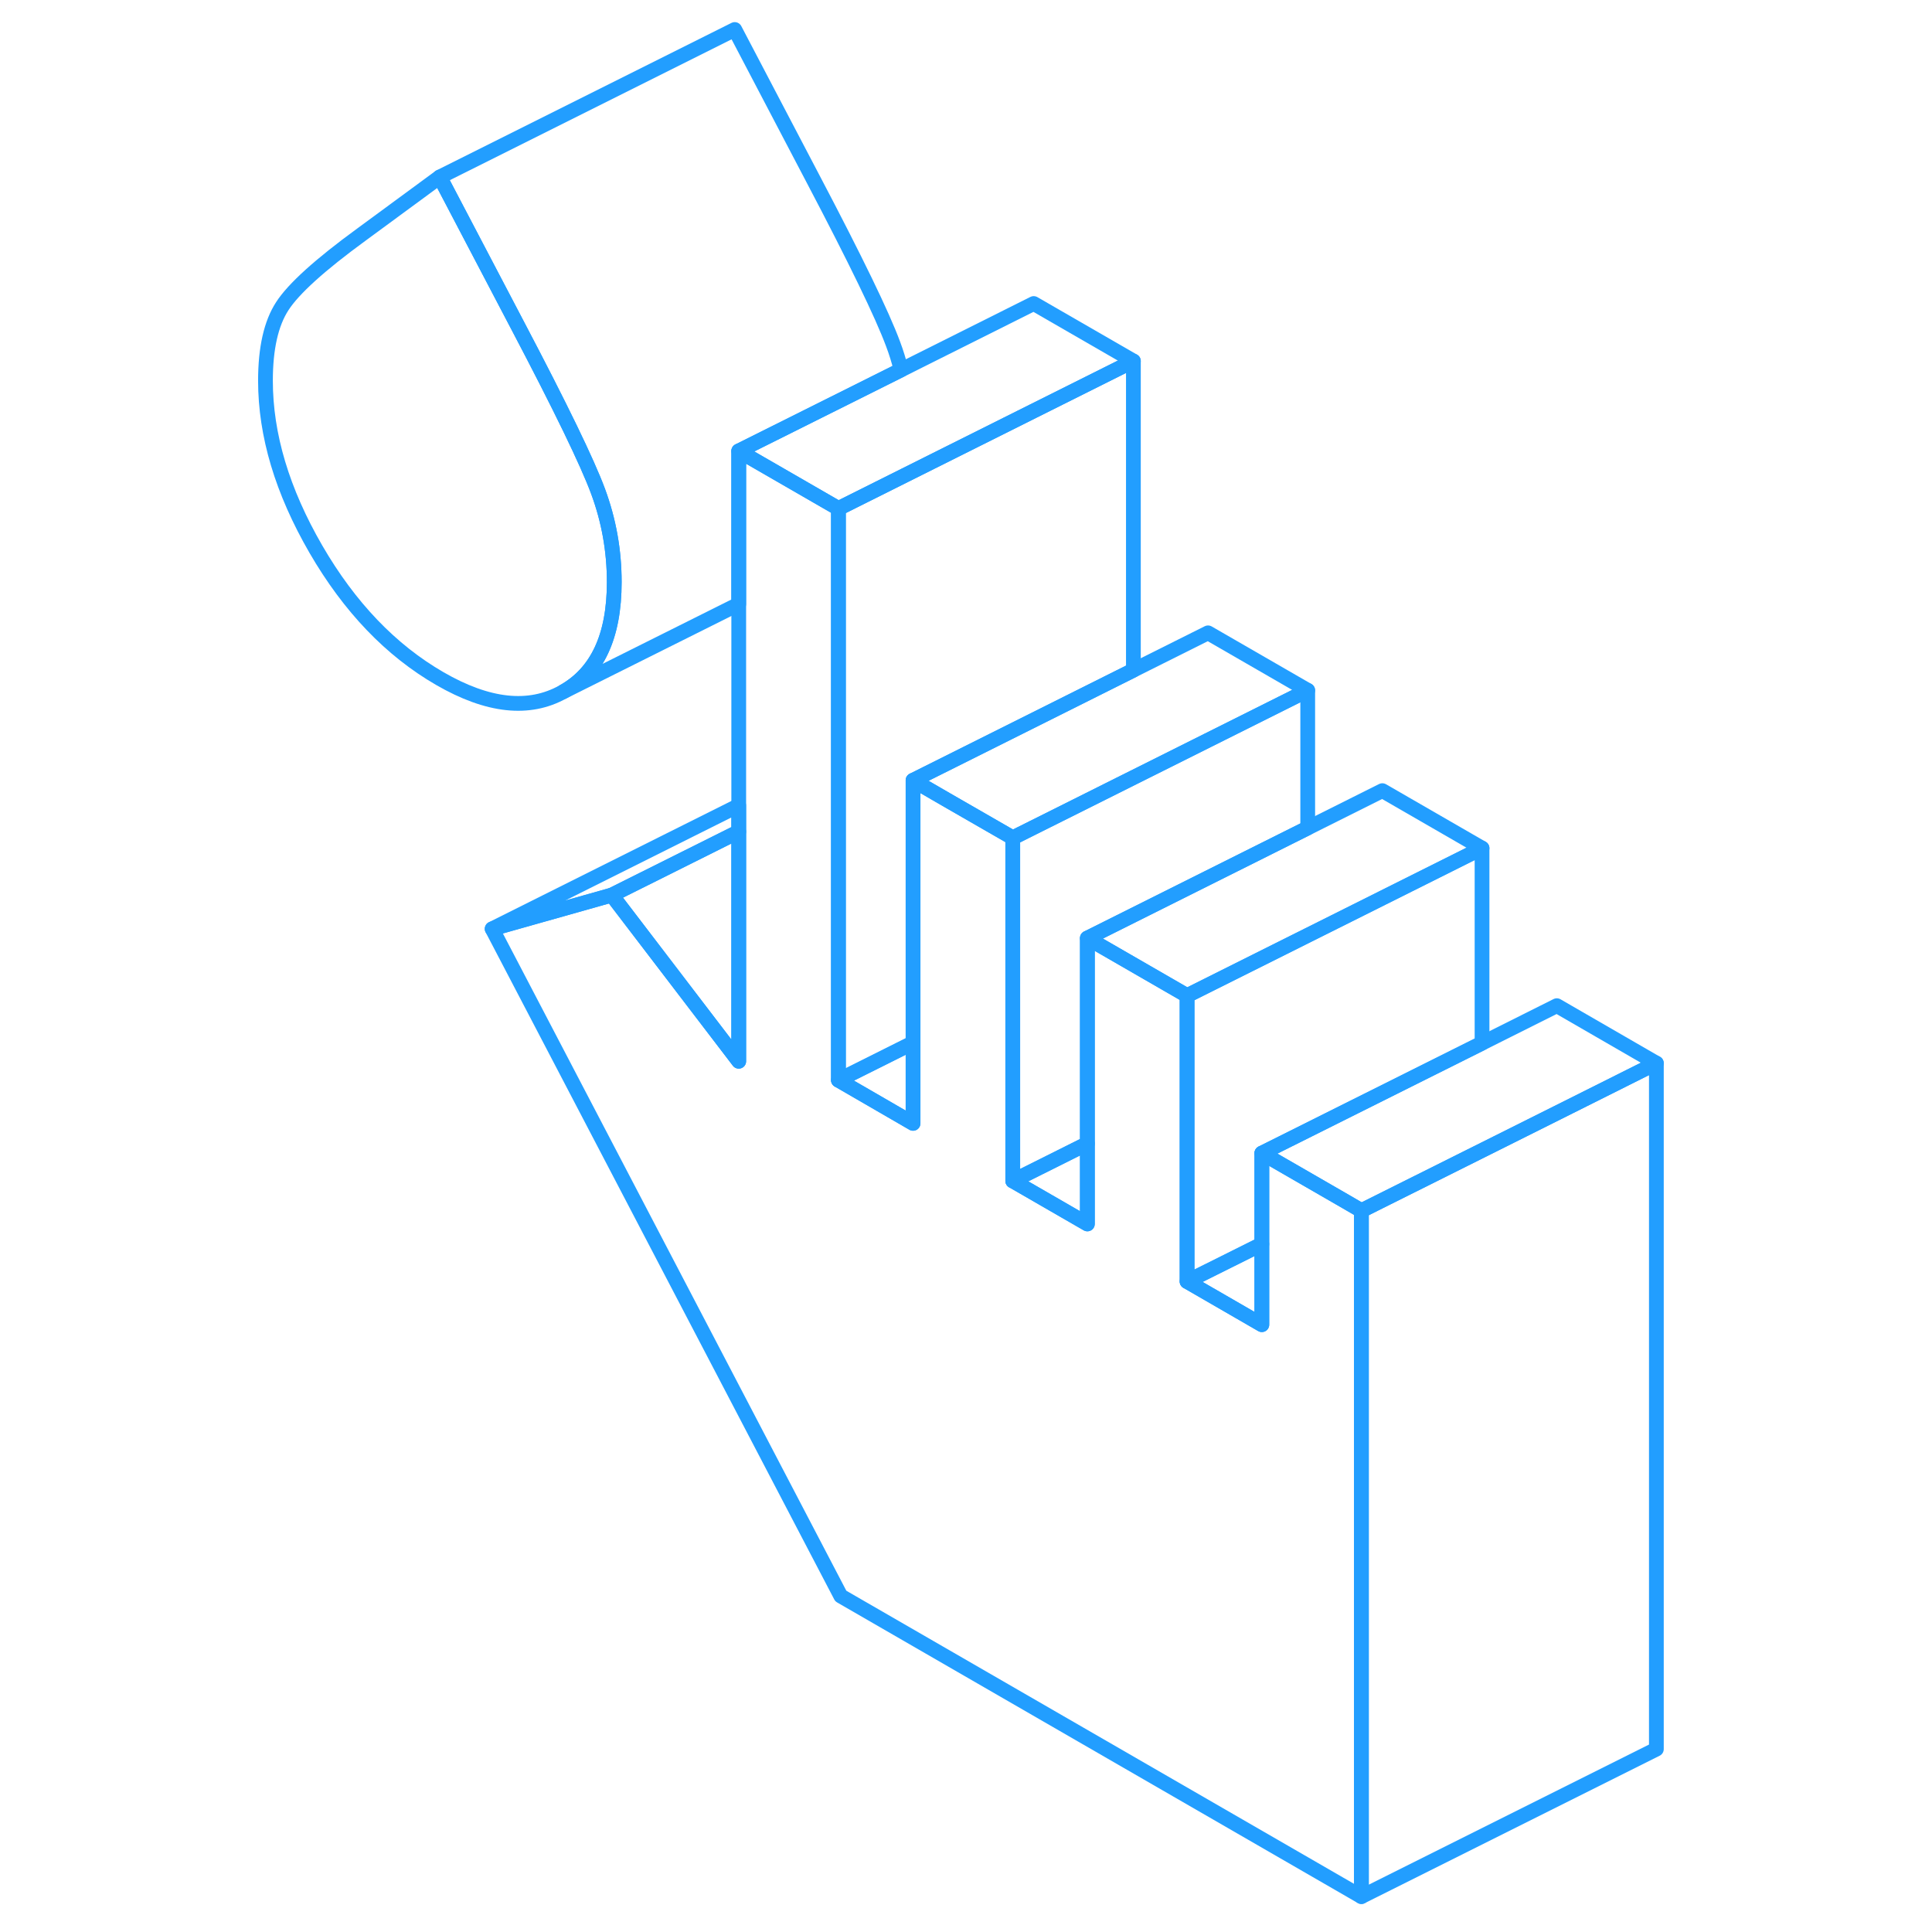 <svg width="48" height="48" viewBox="0 0 99 131" fill="none" xmlns="http://www.w3.org/2000/svg" stroke-width="1px" stroke-linecap="round" stroke-linejoin="round"><path d="M25.65 39.47C25.65 43.15 24.49 45.63 22.18 46.91C19.87 48.2 17.09 47.9 13.82 46.01C10.5 44.09 7.7 41.17 5.42 37.24C3.14 33.3 2 29.5 2 25.81C2 23.62 2.38 21.93 3.14 20.76C3.9 19.58 5.69 17.96 8.5 15.91L13.82 12L19.14 22.15C22.01 27.61 23.82 31.34 24.55 33.31C25.28 35.28 25.65 37.33 25.65 39.47Z" stroke="#229EFF" stroke-linejoin="round"/><path d="M52.67 80.07L57.73 82.99V77.54L52.67 80.07ZM64.49 86.89L69.56 89.82V84.36L64.49 86.89Z" stroke="#229EFF" stroke-linejoin="round"/><path d="M76.31 82.09V128.6L41.01 108.22L17.37 62.98L25.48 60.69L34.09 71.96V30.58L40.85 34.48V73.24L45.91 76.17V52.91L48.17 54.22L52.67 56.81V80.07L57.73 82.99V63.61L58.84 64.25L64.49 67.51V86.89L69.56 89.82V78.19L75.28 81.49L76.31 82.09Z" stroke="#229EFF" stroke-linejoin="round"/><path d="M96.311 72.09V118.6L76.311 128.6V82.09L85.52 77.49L89.561 75.47L96.311 72.09Z" stroke="#229EFF" stroke-linejoin="round"/><path d="M96.311 72.09L89.561 75.47L85.52 77.49L76.311 82.09L75.281 81.49L69.561 78.19L84.49 70.73L89.561 68.19L96.311 72.09Z" stroke="#229EFF" stroke-linejoin="round"/><path d="M72.67 46.81V56.14L65.91 59.52L60.85 62.05L57.73 63.61V77.54L52.67 80.07V56.81L54.09 56.1L60.85 52.72L65.91 50.19L72.67 46.81Z" stroke="#229EFF" stroke-linejoin="round"/><path d="M72.67 46.81L65.91 50.19L60.85 52.72L54.09 56.1L52.67 56.81L48.17 54.22L45.91 52.91L46.83 52.45L60.85 45.44L65.91 42.91L72.67 46.81Z" stroke="#229EFF" stroke-linejoin="round"/><path d="M60.85 24.48L54.09 27.86L45.39 32.21L40.85 34.48L34.09 30.58L45.1 25.08L54.09 20.58L60.85 24.48Z" stroke="#229EFF" stroke-linejoin="round"/><path d="M45.1 25.08L34.09 30.58V40.96L22.18 46.91C24.49 45.63 25.65 43.15 25.65 39.47C25.65 37.33 25.28 35.28 24.55 33.31C23.82 31.34 22.01 27.61 19.14 22.15L13.82 12L33.82 2L39.14 12.15C42.01 17.61 43.82 21.34 44.55 23.31C44.77 23.89 44.95 24.48 45.1 25.08Z" stroke="#229EFF" stroke-linejoin="round"/><path d="M84.49 57.51V70.73L69.56 78.19V84.36L64.49 86.89V67.51L72.67 63.42L77.73 60.89L84.49 57.51Z" stroke="#229EFF" stroke-linejoin="round"/><path d="M84.49 57.51L77.731 60.89L72.671 63.42L64.49 67.51L58.84 64.25L57.73 63.61L60.85 62.05L65.91 59.52L72.671 56.14L77.731 53.61L84.49 57.51Z" stroke="#229EFF" stroke-linejoin="round"/><path d="M34.09 56.39V71.96L25.48 60.69L34.09 56.39Z" stroke="#229EFF" stroke-linejoin="round"/><path d="M34.09 54.62V56.39L25.48 60.69L17.37 62.98L34.09 54.62Z" stroke="#229EFF" stroke-linejoin="round"/><path d="M45.91 70.71V76.17L40.85 73.24L45.91 70.71Z" stroke="#229EFF" stroke-linejoin="round"/><path d="M60.85 24.48V45.44L46.83 52.45L45.91 52.91V70.71L40.85 73.24V34.48L45.39 32.21L54.09 27.86L60.85 24.48Z" stroke="#229EFF" stroke-linejoin="round"/></svg>